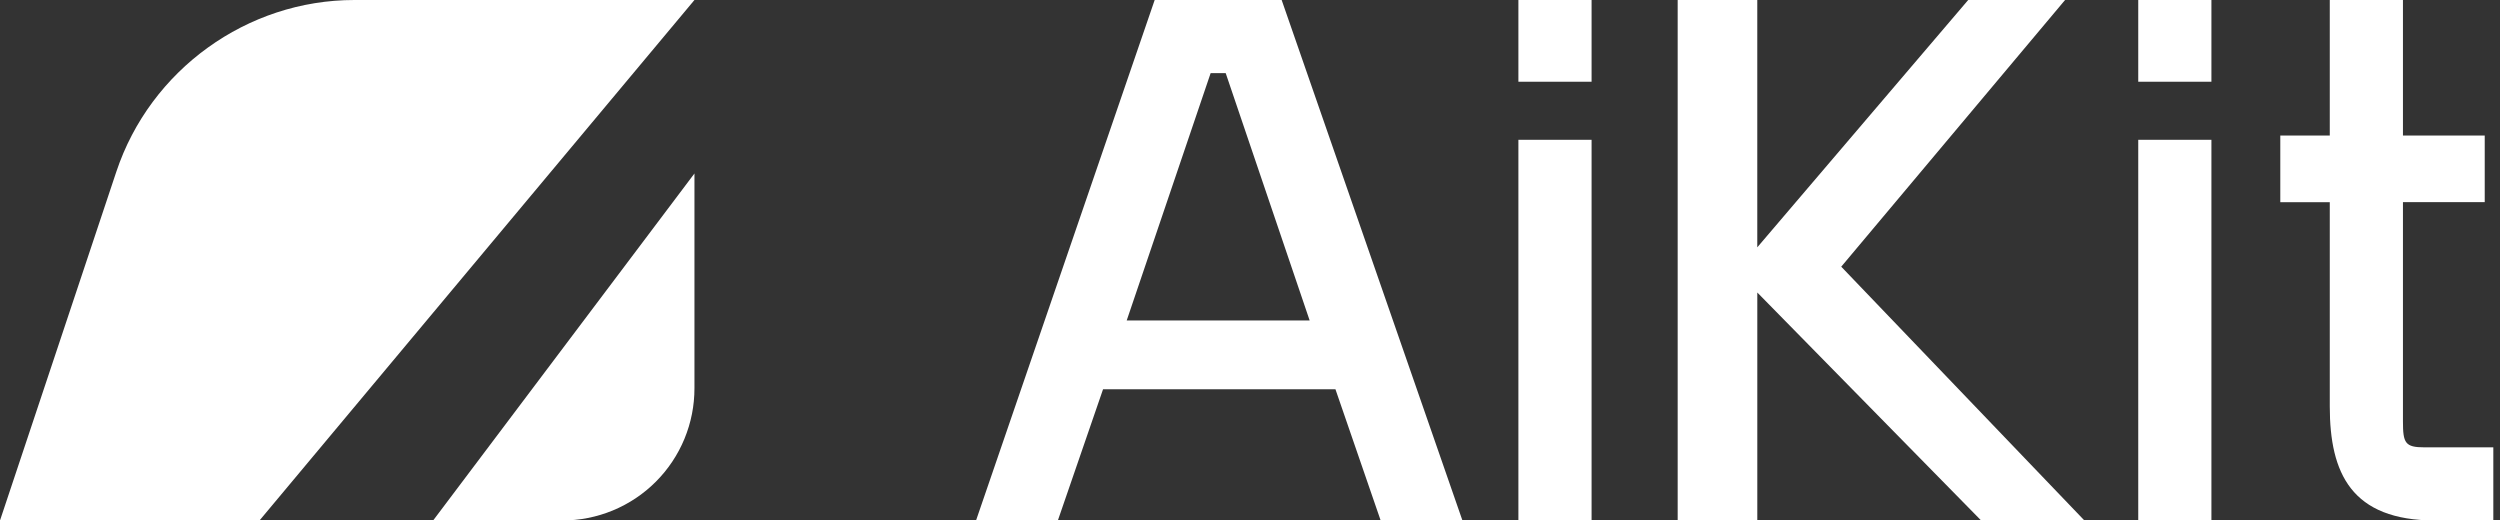 <svg width="293" height="61" viewBox="0 0 293 61" fill="none" xmlns="http://www.w3.org/2000/svg">
<rect x="0" y="0" width="293" height="61" fill="#333333" stroke="none"/>
<g clip-path="url(#clip0_385_323)">
<path d="M81.39 0L30.414 61H0L13.634 20.124C17.62 8.174 28.946 0 41.533 0H81.39ZM81.39 20.331L50.762 61H65.867C67.907 61.005 69.928 60.607 71.813 59.829C73.699 59.051 75.412 57.909 76.854 56.467C78.296 55.026 79.44 53.314 80.218 51.43C80.996 49.545 81.395 47.526 81.39 45.488V20.331Z" fill="white"/>
<path d="M186.533 0V9.577H177.956V0H186.533ZM177.956 61V16.385H186.533V61H177.956ZM259.178 0V9.577H250.602V0H259.178ZM250.602 61V16.385H259.178V61H250.602ZM123.98 61L129.276 45.625H156.515L161.814 61H171.397L150.21 0H135.328L114.391 61H123.98ZM141.887 8.57H143.651L153.491 37.558H132.05L141.887 8.57ZM242.026 0H230.672L205.953 28.987V0H196.623V61H205.956V34.282L232.189 61H244.293L215.793 31.256L242.026 0ZM281.626 49.404V23.692H291.21V15.884H281.626V0H273.05V15.881H267.251V23.695H273.05V47.638C273.05 55.455 275.571 61 285.411 61H292.217V52.429H284.148C281.88 52.429 281.626 51.926 281.626 49.404Z" fill="white"/>
</g>
<defs>
<clipPath id="clip0_385_323">
<rect width="293" height="61" fill="white"/>
</clipPath>
</defs>
</svg>
